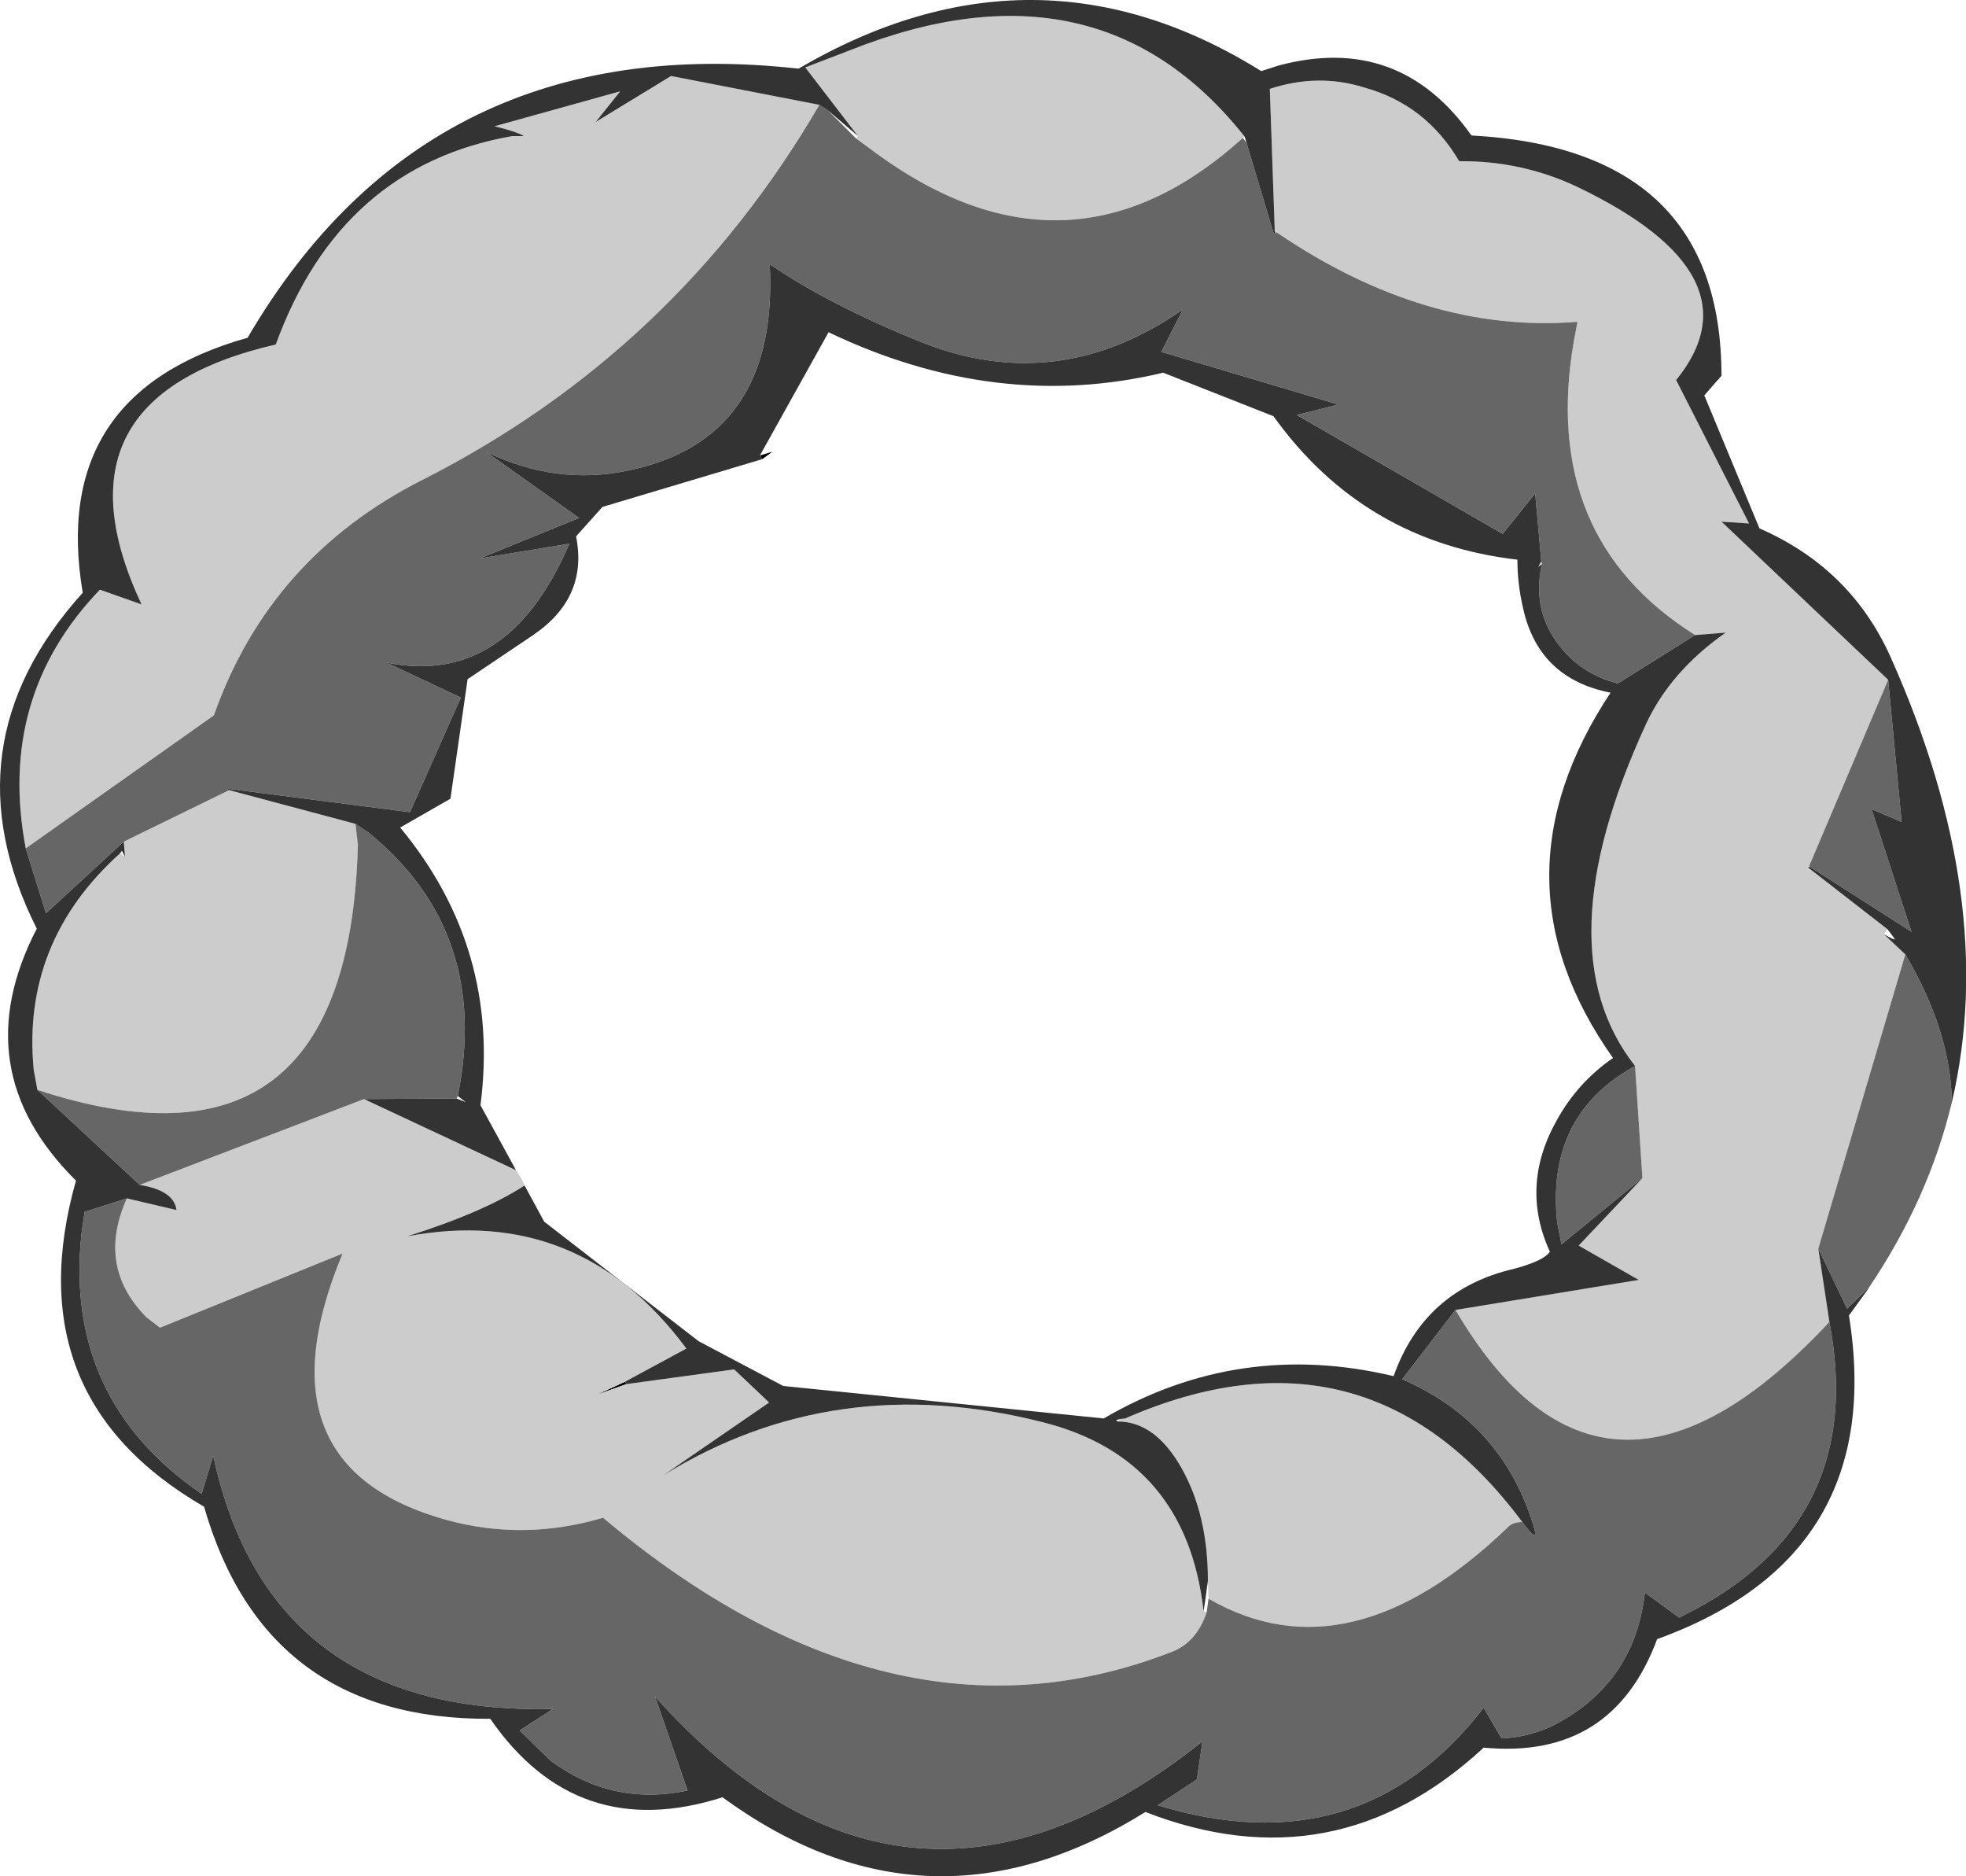 <?xml version="1.0" encoding="UTF-8" standalone="no"?>
<svg xmlns:xlink="http://www.w3.org/1999/xlink" height="153.05px" width="160.4px" xmlns="http://www.w3.org/2000/svg">
  <g transform="matrix(1.0, 0.0, 0.0, 1.0, 80.25, 76.35)">
    <path d="M-61.55 -11.9 L-61.7 -12.0 -61.55 -12.0 -61.55 -11.9 M23.8 -57.35 L23.65 -57.35 23.75 -57.6 23.8 -57.35 M-18.25 -39.2 L-17.25 -39.5 -18.05 -38.9 -18.25 -39.2 M-29.25 36.35 L-29.15 36.55 -31.65 37.45 -29.25 36.35" fill="#000000" fill-rule="evenodd" stroke="none"/>
    <path d="M23.75 -57.6 L23.35 -69.1 Q27.3 -70.4 31.1 -69.2 36.1 -67.8 38.8 -63.2 43.9 -63.25 48.45 -61.1 63.45 -53.9 56.5 -45.35 L62.45 -33.65 60.2 -33.8 73.8 -20.9 67.35 -5.7 67.25 -5.6 73.75 -0.55 73.45 -0.15 75.2 1.5 68.1 25.5 69.0 31.45 68.8 31.7 Q50.55 51.05 38.5 30.5 L53.45 28.05 48.55 25.25 53.75 19.75 53.15 10.6 Q45.6 1.0 54.05 -17.3 56.05 -21.6 60.55 -24.75 L58.05 -24.55 Q45.4 -32.5 48.15 -48.5 L48.45 -50.1 Q36.1 -49.1 23.9 -57.4 L23.75 -57.6 M21.3 -65.2 L21.15 -65.1 Q7.05 -52.35 -8.7 -63.8 L-10.4 -65.05 -10.25 -65.25 -14.55 -70.85 -10.9 -72.25 Q9.35 -80.3 21.3 -65.2 M-13.4 -67.8 Q-25.1 -47.7 -45.8 -37.2 -58.25 -30.9 -62.8 -18.0 L-78.15 -7.15 Q-80.5 -19.5 -72.1 -28.25 L-68.7 -27.05 Q-76.6 -43.9 -57.75 -48.25 -52.45 -62.8 -38.45 -65.25 L-37.5 -65.25 Q-38.2 -65.65 -39.9 -66.05 L-29.65 -68.9 -31.65 -66.4 -25.5 -70.15 -13.4 -67.8 M-70.15 -7.7 L-61.55 -11.9 -51.25 -9.15 -51.05 -7.45 Q-51.8 20.9 -77.2 12.55 L-77.5 10.9 Q-78.5 0.5 -70.45 -6.75 L-70.05 -6.45 -70.15 -7.7 M-38.15 19.1 Q-37.75 19.65 -37.45 20.35 -40.85 22.55 -47.05 24.5 -33.0 21.85 -24.25 33.65 L-29.25 36.35 -31.65 37.45 -29.15 36.55 -20.35 35.35 -17.5 38.05 -26.15 44.0 Q-12.15 35.35 4.8 39.65 16.55 42.6 17.95 55.1 L18.2 55.15 Q17.35 57.7 15.2 58.45 -7.55 67.2 -31.05 47.45 -37.45 49.35 -43.75 47.65 -59.55 43.3 -52.3 25.9 L-67.2 31.95 -68.3 31.1 Q-72.4 26.95 -69.9 21.4 L-65.85 22.35 Q-66.05 20.75 -68.85 20.3 L-50.55 13.3 -38.15 19.1 M18.3 52.6 Q18.3 47.2 16.15 43.4 14.0 39.6 10.95 39.6 L11.1 39.4 11.55 39.35 Q31.25 30.75 43.95 47.8 43.25 47.8 42.85 48.15 29.85 60.7 18.35 54.05 L18.3 52.6" fill="#cccccc" fill-rule="evenodd" stroke="none"/>
    <path d="M23.9 -57.4 Q36.1 -49.1 48.45 -50.1 L48.15 -48.5 Q45.4 -32.5 58.05 -24.55 L51.75 -20.6 Q48.8 -21.35 47.0 -23.65 44.7 -26.55 45.55 -30.35 L45.5 -30.55 45.0 -36.1 42.35 -32.8 25.55 -42.5 28.95 -43.35 14.5 -47.65 16.25 -51.1 Q6.05 -44.0 -5.1 -48.45 -12.55 -51.45 -17.45 -54.8 -16.7 -40.45 -29.1 -37.95 -34.95 -36.75 -40.6 -39.5 L-33.0 -34.1 -41.1 -30.8 -33.8 -32.0 Q-38.8 -20.3 -48.7 -22.3 L-42.65 -19.45 -46.8 -10.1 -61.55 -12.0 -61.7 -12.0 -61.55 -11.9 -70.15 -7.7 -76.5 -1.85 -78.15 -7.15 -62.8 -18.0 Q-58.25 -30.9 -45.8 -37.2 -25.1 -47.7 -13.4 -67.8 L-12.7 -67.35 -10.4 -65.05 -8.7 -63.8 Q7.05 -52.35 21.15 -65.1 L21.45 -64.7 23.65 -57.35 23.8 -57.35 23.9 -57.4 M53.15 10.6 L53.75 19.75 47.15 25.15 46.8 23.4 Q45.85 14.6 53.15 10.6 M38.5 30.5 Q50.55 51.05 68.8 31.7 L69.0 31.45 Q72.05 47.4 58.1 54.9 L56.75 55.6 53.95 53.55 Q53.15 60.75 46.85 64.2 44.7 65.35 42.25 65.45 L40.8 62.95 Q30.75 75.95 14.2 70.9 L17.4 68.8 17.85 65.7 Q-6.3 84.9 -26.8 62.05 L-24.15 69.7 Q-30.3 71.0 -35.35 67.25 L-37.85 64.8 -35.15 63.05 Q-58.3 63.55 -62.85 42.4 L-63.8 45.5 Q-75.05 37.8 -73.6 24.25 L-73.35 22.5 -69.9 21.4 Q-72.4 26.95 -68.3 31.1 L-67.2 31.95 -52.3 25.9 Q-59.55 43.3 -43.75 47.65 -37.45 49.35 -31.05 47.45 -7.55 67.2 15.2 58.45 17.35 57.7 18.2 55.15 L18.35 54.05 Q29.85 60.7 42.85 48.15 43.25 47.8 43.95 47.8 45.45 49.85 44.8 47.9 42.2 39.65 34.15 36.15 L38.5 30.5 M68.1 25.5 L75.2 1.5 Q78.9 7.75 79.0 13.55 77.1 21.45 72.25 28.65 L72.2 28.7 72.2 28.75 72.1 28.8 70.45 30.4 68.1 25.5 M67.35 -5.7 L73.8 -20.9 74.9 -9.3 72.45 -10.35 75.7 -0.35 67.4 -5.65 67.35 -5.7 M-77.2 12.55 Q-51.8 20.9 -51.05 -7.45 L-51.25 -9.15 -50.2 -8.45 Q-40.2 -0.35 -42.9 13.05 L-43.0 13.25 -50.55 13.3 -68.85 20.3 -77.2 12.55" fill="#666666" fill-rule="evenodd" stroke="none"/>
    <path d="M73.8 -20.9 L60.2 -33.8 62.45 -33.65 56.5 -45.35 Q63.45 -53.9 48.45 -61.1 43.9 -63.25 38.8 -63.2 36.1 -67.8 31.1 -69.2 27.3 -70.4 23.35 -69.1 L23.75 -57.6 23.65 -57.35 21.45 -64.7 21.3 -65.2 Q9.35 -80.3 -10.9 -72.25 L-14.55 -70.85 -10.25 -65.25 -12.7 -67.35 -13.4 -67.8 -25.5 -70.15 -31.65 -66.4 -29.65 -68.9 -39.9 -66.05 Q-38.2 -65.65 -37.5 -65.25 L-38.45 -65.25 Q-52.45 -62.8 -57.75 -48.25 -76.6 -43.9 -68.7 -27.05 L-72.1 -28.25 Q-80.5 -19.5 -78.15 -7.15 L-76.5 -1.85 -70.15 -7.7 -70.05 -6.45 -70.3 -6.95 -70.45 -6.75 Q-78.5 0.5 -77.5 10.9 L-77.2 12.55 -68.85 20.3 Q-66.05 20.75 -65.85 22.35 L-69.9 21.4 -73.35 22.5 -73.6 24.25 Q-75.05 37.8 -63.8 45.5 L-62.85 42.4 Q-58.3 63.55 -35.15 63.05 L-37.85 64.8 -35.35 67.25 Q-30.3 71.0 -24.15 69.7 L-26.8 62.05 Q-6.3 84.9 17.85 65.7 L17.4 68.8 14.2 70.9 Q30.75 75.95 40.8 62.95 L42.25 65.45 Q44.7 65.35 46.85 64.2 53.15 60.75 53.95 53.55 L56.75 55.6 58.1 54.9 Q72.05 47.4 69.0 31.45 L68.1 25.5 70.45 30.4 72.1 28.8 72.2 28.75 70.6 30.95 Q73.75 50.55 54.95 57.35 51.3 67.2 40.8 66.2 28.65 77.45 13.2 71.45 -4.55 82.5 -21.3 70.25 -33.2 74.05 -40.25 63.85 -58.6 63.95 -63.6 46.55 -79.05 37.6 -74.05 19.95 -83.2 10.9 -77.25 -0.6 -84.75 -15.55 -73.5 -28.0 -76.25 -44.25 -60.05 -48.8 -45.25 -74.1 -15.1 -70.75 4.2 -82.05 22.65 -70.55 L24.05 -71.0 Q33.9 -73.65 39.8 -65.3 60.2 -64.2 60.2 -45.7 L58.8 -44.1 63.3 -33.25 Q70.75 -30.0 74.0 -22.75 82.85 -2.95 79.0 13.55 78.9 7.75 75.2 1.5 L73.45 -0.15 Q74.3 0.35 74.35 0.25 L73.75 -0.55 67.25 -5.6 67.4 -5.65 75.7 -0.35 72.45 -10.35 74.9 -9.3 73.8 -20.9 M58.05 -24.55 L60.55 -24.75 Q56.05 -21.6 54.05 -17.3 45.6 1.0 53.15 10.6 45.85 14.6 46.8 23.4 L47.15 25.15 53.75 19.75 48.55 25.25 53.45 28.05 38.5 30.5 34.15 36.15 Q42.2 39.65 44.8 47.9 45.45 49.85 43.95 47.8 31.25 30.75 11.55 39.35 L11.1 39.4 10.8 39.5 10.95 39.6 Q14.0 39.6 16.15 43.4 18.3 47.2 18.3 52.6 L17.95 55.1 Q16.55 42.6 4.8 39.65 -12.15 35.35 -26.15 44.0 L-17.5 38.05 -20.35 35.35 -29.15 36.55 -29.25 36.35 -24.25 33.65 Q-33.0 21.85 -47.05 24.5 -40.85 22.55 -37.45 20.35 L-35.85 23.3 -23.25 33.05 -16.35 36.7 9.8 39.35 Q20.85 32.9 33.45 35.9 35.95 28.85 43.25 27.15 45.7 26.5 46.2 25.75 43.75 20.4 46.75 15.05 48.45 11.95 51.35 9.95 41.05 -4.6 51.15 -19.85 45.25 -21.0 44.0 -26.8 43.55 -28.75 43.55 -30.7 31.0 -32.15 23.65 -42.4 L14.65 -45.95 Q1.05 -42.7 -12.65 -49.25 L-18.25 -39.2 -18.05 -38.9 -31.1 -35.0 -33.25 -32.6 Q-32.25 -27.6 -36.75 -24.55 L-42.1 -20.95 -43.5 -11.2 -47.6 -8.85 Q-39.4 1.05 -41.05 13.8 L-38.15 19.1 -50.55 13.3 -43.0 13.25 -42.25 13.55 -42.9 13.05 Q-40.2 -0.35 -50.2 -8.45 L-51.25 -9.15 -61.55 -11.9 -61.55 -12.0 -46.8 -10.1 -42.65 -19.45 -48.7 -22.3 Q-38.8 -20.3 -33.8 -32.0 L-41.1 -30.8 -33.0 -34.1 -40.6 -39.5 Q-34.95 -36.75 -29.1 -37.95 -16.7 -40.45 -17.45 -54.8 -12.55 -51.45 -5.1 -48.45 6.05 -44.0 16.25 -51.1 L14.5 -47.65 28.95 -43.35 25.55 -42.5 42.35 -32.8 45.0 -36.1 45.5 -30.55 45.25 -30.1 45.55 -30.35 Q44.7 -26.55 47.0 -23.65 48.8 -21.35 51.75 -20.6 L58.05 -24.55" fill="#333333" fill-rule="evenodd" stroke="none"/>
  </g>
</svg>
